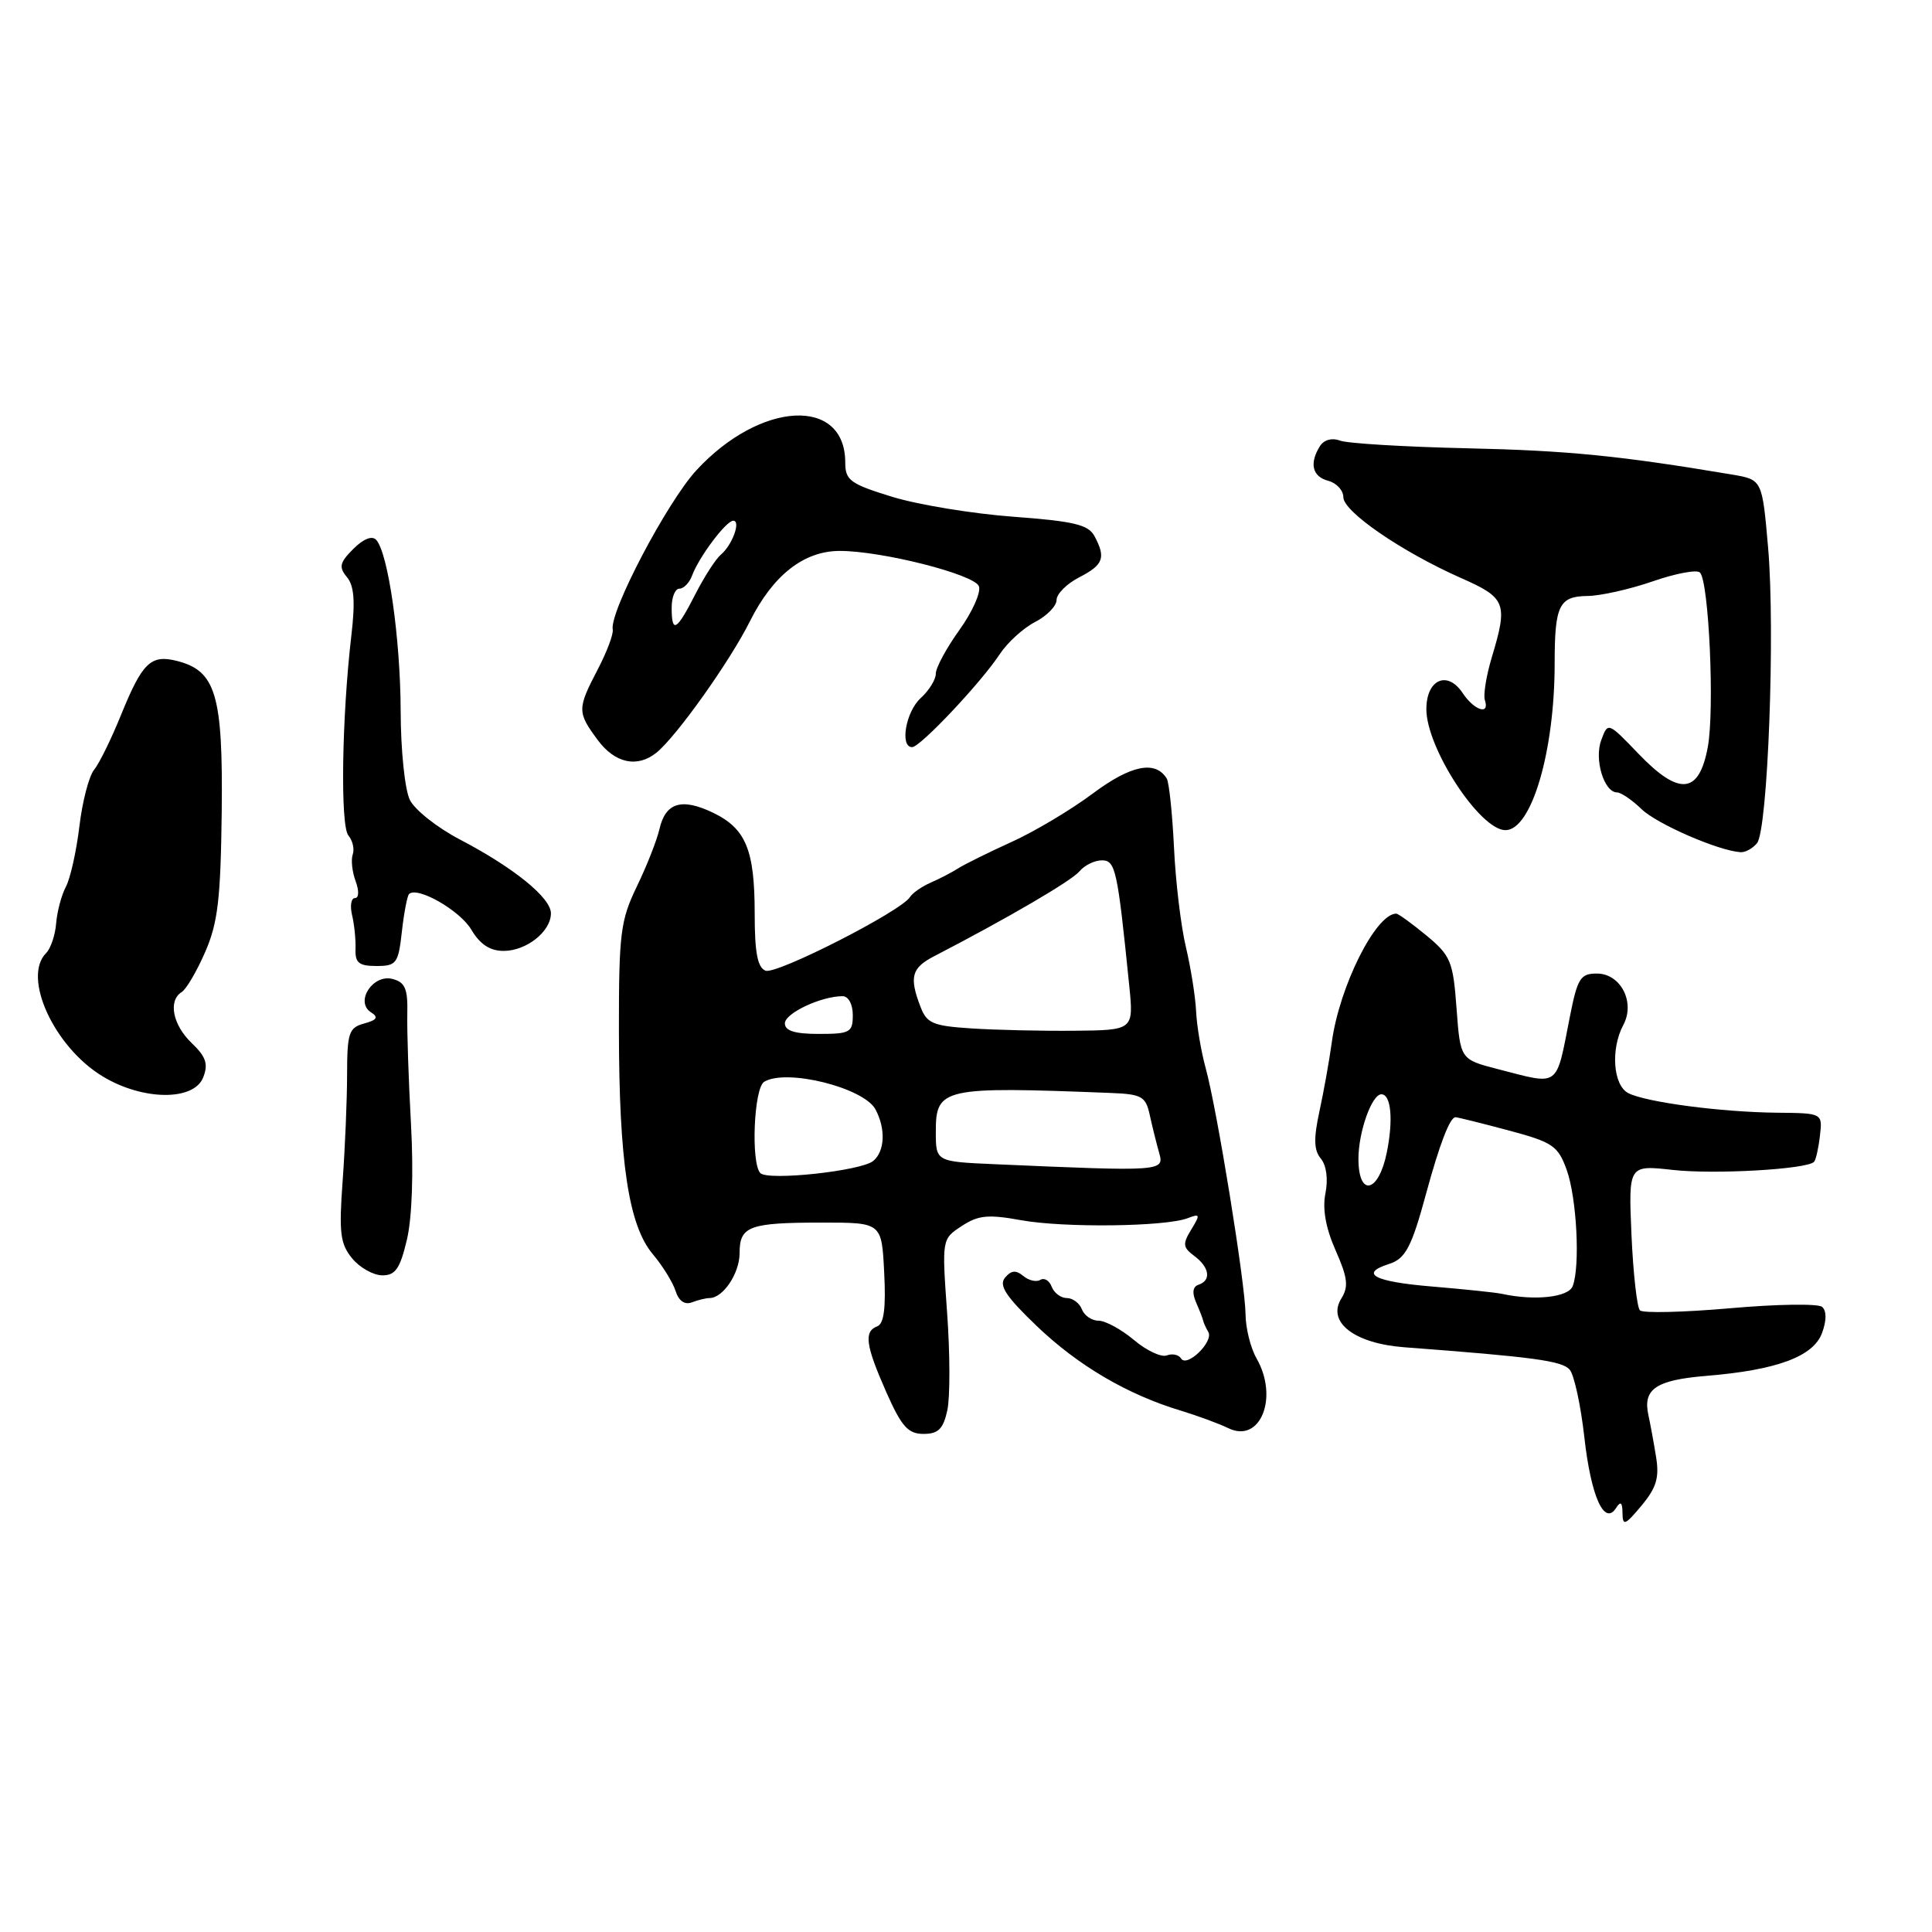 <?xml version="1.0" encoding="UTF-8" standalone="no"?>
<!DOCTYPE svg PUBLIC "-//W3C//DTD SVG 1.1//EN" "http://www.w3.org/Graphics/SVG/1.1/DTD/svg11.dtd" >
<svg xmlns="http://www.w3.org/2000/svg" xmlns:xlink="http://www.w3.org/1999/xlink" version="1.1" viewBox="0 0 256 256">
 <g >
 <path fill="currentColor"
d=" M 219.43 193.00 C 219.12 191.07 218.66 188.60 218.42 187.50 C 217.66 184.05 219.43 182.86 226.11 182.31 C 235.47 181.54 240.31 179.74 241.44 176.60 C 242.04 174.96 242.04 173.69 241.44 173.17 C 240.93 172.72 235.44 172.80 229.25 173.35 C 223.07 173.89 217.69 174.02 217.30 173.63 C 216.91 173.24 216.41 168.75 216.18 163.65 C 215.78 154.37 215.78 154.37 221.64 155.02 C 227.16 155.64 239.41 154.94 240.37 153.95 C 240.61 153.70 240.96 152.15 241.15 150.50 C 241.50 147.50 241.50 147.50 235.50 147.44 C 228.08 147.37 218.09 146.05 215.75 144.84 C 213.74 143.80 213.40 138.99 215.10 135.81 C 216.71 132.80 214.75 129.00 211.59 129.00 C 209.41 129.00 209.02 129.62 208.01 134.75 C 206.14 144.25 206.76 143.80 198.50 141.67 C 193.50 140.38 193.50 140.38 193.00 133.62 C 192.54 127.37 192.23 126.63 189.00 123.95 C 187.07 122.36 185.28 121.06 185.00 121.06 C 182.29 121.09 177.48 130.69 176.47 138.10 C 176.14 140.52 175.40 144.65 174.83 147.27 C 174.05 150.87 174.09 152.41 175.02 153.52 C 175.76 154.42 176.00 156.24 175.63 158.11 C 175.21 160.18 175.66 162.71 176.97 165.67 C 178.57 169.29 178.72 170.48 177.74 172.05 C 175.78 175.18 179.45 178.02 186.08 178.52 C 203.25 179.81 207.02 180.32 208.00 181.50 C 208.59 182.21 209.46 186.22 209.93 190.41 C 210.81 198.31 212.59 202.26 214.15 199.80 C 214.74 198.87 214.98 199.07 214.99 200.50 C 215.01 202.24 215.34 202.11 217.51 199.50 C 219.50 197.11 219.89 195.79 219.43 193.00 Z  M 125.52 186.90 C 125.90 185.20 125.89 179.39 125.50 173.99 C 124.80 164.18 124.80 164.18 127.43 162.46 C 129.61 161.02 130.93 160.89 135.28 161.68 C 140.95 162.71 154.40 162.55 157.36 161.42 C 159.03 160.78 159.07 160.92 157.85 162.92 C 156.68 164.83 156.73 165.29 158.25 166.42 C 160.27 167.92 160.53 169.66 158.82 170.23 C 158.05 170.48 157.93 171.29 158.48 172.56 C 158.95 173.63 159.37 174.72 159.43 175.00 C 159.48 175.28 159.79 175.95 160.11 176.50 C 160.84 177.77 157.27 181.25 156.50 180.01 C 156.19 179.50 155.34 179.32 154.61 179.60 C 153.88 179.88 151.91 178.96 150.25 177.55 C 148.58 176.15 146.47 175.00 145.57 175.00 C 144.67 175.00 143.68 174.32 143.36 173.50 C 143.05 172.68 142.15 172.00 141.36 172.00 C 140.58 172.00 139.68 171.33 139.36 170.51 C 139.05 169.68 138.37 169.27 137.85 169.59 C 137.33 169.91 136.32 169.68 135.59 169.07 C 134.61 168.26 133.98 168.32 133.17 169.30 C 132.32 170.32 133.28 171.79 137.40 175.73 C 142.87 180.96 149.41 184.80 156.50 186.93 C 158.70 187.60 161.52 188.64 162.76 189.24 C 166.99 191.31 169.47 185.19 166.50 180.00 C 165.71 178.62 165.05 175.98 165.04 174.12 C 164.99 170.01 161.28 147.05 159.75 141.50 C 159.15 139.30 158.58 135.93 158.49 134.00 C 158.40 132.07 157.79 128.25 157.14 125.50 C 156.48 122.75 155.77 116.81 155.56 112.29 C 155.34 107.77 154.91 103.67 154.60 103.16 C 153.09 100.72 149.86 101.37 144.81 105.14 C 141.92 107.30 137.06 110.20 134.02 111.57 C 130.99 112.95 127.83 114.51 127.00 115.04 C 126.17 115.57 124.53 116.43 123.35 116.94 C 122.16 117.46 120.92 118.32 120.58 118.86 C 119.43 120.74 102.88 129.17 101.44 128.62 C 100.38 128.21 100.00 126.24 100.00 121.08 C 100.00 112.57 98.83 109.77 94.42 107.66 C 90.30 105.70 88.18 106.36 87.38 109.86 C 87.05 111.31 85.71 114.73 84.39 117.45 C 82.22 121.95 82.00 123.66 82.01 136.45 C 82.02 153.92 83.29 162.36 86.48 166.16 C 87.79 167.71 89.16 169.92 89.52 171.07 C 89.94 172.38 90.73 172.93 91.67 172.57 C 92.49 172.26 93.54 172.00 94.01 172.00 C 95.81 172.00 98.00 168.73 98.00 166.04 C 98.00 162.46 99.27 162.00 109.00 162.00 C 116.83 162.00 116.83 162.00 117.16 168.63 C 117.40 173.27 117.13 175.40 116.25 175.74 C 114.44 176.43 114.69 178.24 117.44 184.47 C 119.46 189.03 120.32 190.00 122.37 190.00 C 124.32 190.00 124.98 189.35 125.52 186.90 Z  M 53.92 164.25 C 54.60 161.36 54.81 155.39 54.46 149.00 C 54.14 143.22 53.92 136.64 53.97 134.37 C 54.05 131.02 53.68 130.15 52.02 129.72 C 49.41 129.03 47.00 132.74 49.15 134.13 C 50.18 134.79 49.97 135.15 48.25 135.62 C 46.23 136.17 46.00 136.86 45.99 142.37 C 45.99 145.74 45.72 152.10 45.40 156.50 C 44.90 163.35 45.08 164.82 46.66 166.74 C 47.67 167.97 49.47 168.98 50.65 168.99 C 52.40 169.00 53.01 168.10 53.92 164.25 Z  M 26.93 142.75 C 27.62 140.98 27.29 140.01 25.40 138.21 C 22.88 135.80 22.25 132.58 24.08 131.45 C 24.68 131.08 26.08 128.69 27.19 126.14 C 28.87 122.29 29.24 119.13 29.38 107.50 C 29.55 92.04 28.60 88.87 23.42 87.57 C 19.98 86.71 18.86 87.79 16.05 94.70 C 14.76 97.89 13.15 101.17 12.47 102.00 C 11.79 102.83 10.91 106.20 10.52 109.50 C 10.12 112.80 9.32 116.40 8.73 117.50 C 8.15 118.59 7.57 120.77 7.44 122.34 C 7.32 123.90 6.72 125.68 6.11 126.29 C 2.92 129.48 7.16 138.73 13.61 142.63 C 18.93 145.85 25.71 145.91 26.93 142.75 Z  M 53.25 123.45 C 53.53 120.95 53.96 118.71 54.20 118.47 C 55.27 117.39 60.94 120.63 62.45 123.18 C 63.60 125.13 64.92 126.00 66.73 126.00 C 69.76 126.00 73.00 123.43 73.00 121.02 C 73.00 118.96 68.08 114.97 60.94 111.24 C 57.95 109.68 54.97 107.32 54.31 106.00 C 53.65 104.66 53.10 99.44 53.09 94.21 C 53.06 84.65 51.44 73.28 49.85 71.54 C 49.31 70.94 48.16 71.39 46.82 72.73 C 45.00 74.55 44.87 75.14 45.97 76.47 C 46.93 77.62 47.09 79.71 46.55 84.27 C 45.29 95.09 45.08 109.39 46.16 110.70 C 46.73 111.38 46.99 112.51 46.74 113.22 C 46.49 113.92 46.66 115.51 47.12 116.75 C 47.60 118.05 47.56 119.00 47.03 119.00 C 46.53 119.00 46.36 120.01 46.65 121.25 C 46.95 122.49 47.15 124.51 47.11 125.75 C 47.04 127.58 47.56 128.00 49.88 128.00 C 52.53 128.00 52.78 127.67 53.25 123.45 Z  M 232.81 111.73 C 234.25 110.00 235.24 83.52 234.28 72.53 C 233.50 63.56 233.50 63.56 229.50 62.88 C 214.62 60.38 207.76 59.70 194.41 59.40 C 186.11 59.21 178.53 58.76 177.56 58.38 C 176.50 57.98 175.44 58.27 174.91 59.10 C 173.46 61.40 173.88 63.15 176.00 63.71 C 177.10 64.00 178.00 64.98 178.00 65.88 C 178.00 67.80 185.74 73.11 193.57 76.58 C 199.56 79.22 199.83 79.92 197.67 87.10 C 196.94 89.53 196.53 92.08 196.75 92.76 C 197.44 94.82 195.35 94.15 193.80 91.82 C 191.78 88.79 189.00 90.03 189.00 93.97 C 189.00 99.14 196.11 110.00 199.48 110.00 C 202.93 110.00 206.00 99.59 206.00 87.90 C 206.00 80.21 206.59 79.01 210.36 78.97 C 212.09 78.95 215.97 78.08 219.00 77.03 C 222.03 75.98 224.84 75.45 225.25 75.86 C 226.44 77.03 227.21 94.06 226.29 99.00 C 225.13 105.24 222.51 105.50 217.12 99.89 C 213.06 95.66 213.06 95.66 212.17 98.08 C 211.22 100.63 212.55 105.00 214.27 105.00 C 214.79 105.00 216.26 106.00 217.52 107.22 C 219.58 109.20 227.67 112.72 230.63 112.92 C 231.25 112.97 232.23 112.43 232.81 111.73 Z  M 87.00 99.72 C 89.65 97.56 96.70 87.66 99.36 82.34 C 102.43 76.20 106.52 73.00 111.28 73.00 C 116.86 73.00 129.11 76.11 129.71 77.68 C 130.01 78.47 128.85 81.07 127.13 83.47 C 125.41 85.87 124.00 88.47 124.00 89.26 C 124.00 90.05 123.10 91.50 122.00 92.50 C 120.02 94.29 119.20 99.00 120.86 99.00 C 121.94 99.00 130.02 90.42 132.48 86.67 C 133.48 85.15 135.58 83.23 137.15 82.42 C 138.72 81.61 140.00 80.30 140.00 79.50 C 140.00 78.70 141.35 77.35 143.00 76.50 C 146.22 74.84 146.56 73.91 145.02 71.03 C 144.21 69.52 142.27 69.06 134.27 68.47 C 128.89 68.07 121.69 66.89 118.25 65.84 C 112.65 64.12 112.00 63.64 112.00 61.29 C 112.00 52.53 100.76 53.12 92.27 62.32 C 88.38 66.55 80.75 81.07 81.19 83.41 C 81.31 84.01 80.41 86.39 79.20 88.71 C 76.48 93.92 76.48 94.38 79.19 98.04 C 81.48 101.15 84.46 101.78 87.00 99.72 Z  M 199.00 171.44 C 198.18 171.26 194.01 170.83 189.75 170.47 C 182.10 169.84 180.04 168.76 184.06 167.48 C 186.24 166.79 187.05 165.25 189.01 158.00 C 190.75 151.60 192.14 147.99 192.87 148.04 C 193.22 148.06 196.39 148.85 199.91 149.79 C 205.74 151.35 206.44 151.82 207.59 155.00 C 208.93 158.72 209.40 167.79 208.39 170.42 C 207.82 171.90 203.37 172.39 199.00 171.44 Z  M 180.00 153.55 C 180.00 149.98 181.77 145.00 183.04 145.00 C 184.33 145.00 184.64 148.40 183.75 152.75 C 182.66 158.09 180.00 158.65 180.00 153.55 Z  M 100.75 155.44 C 99.48 154.13 99.89 144.18 101.25 143.35 C 104.15 141.55 114.46 144.11 116.01 147.01 C 117.38 149.58 117.25 152.55 115.71 153.83 C 114.10 155.16 101.77 156.49 100.75 155.44 Z  M 131.75 154.26 C 124.00 153.92 124.00 153.92 124.00 149.93 C 124.00 144.15 124.91 143.95 147.12 144.82 C 151.30 144.98 151.81 145.27 152.35 147.75 C 152.68 149.26 153.24 151.51 153.59 152.75 C 154.30 155.22 154.07 155.24 131.75 154.26 Z  M 104.00 135.60 C 104.00 134.26 108.80 132.00 111.65 132.00 C 112.42 132.00 113.00 133.07 113.00 134.50 C 113.00 136.80 112.63 137.00 108.50 137.00 C 105.31 137.00 104.00 136.59 104.00 135.60 Z  M 128.71 136.27 C 123.60 135.94 122.80 135.60 121.96 133.38 C 120.46 129.46 120.79 128.26 123.75 126.72 C 133.56 121.64 141.99 116.71 143.03 115.46 C 143.70 114.66 145.03 114.00 146.00 114.00 C 147.81 114.00 148.07 115.18 149.62 130.50 C 150.23 136.50 150.23 136.50 142.37 136.58 C 138.04 136.62 131.89 136.48 128.71 136.27 Z  M 89.00 80.50 C 89.00 79.12 89.46 78.00 90.03 78.00 C 90.60 78.00 91.36 77.21 91.71 76.25 C 92.63 73.78 96.22 69.00 97.16 69.00 C 98.21 69.00 97.02 72.25 95.51 73.50 C 94.84 74.06 93.32 76.42 92.13 78.75 C 89.63 83.64 89.00 83.99 89.00 80.50 Z "/>
</g>
</svg>